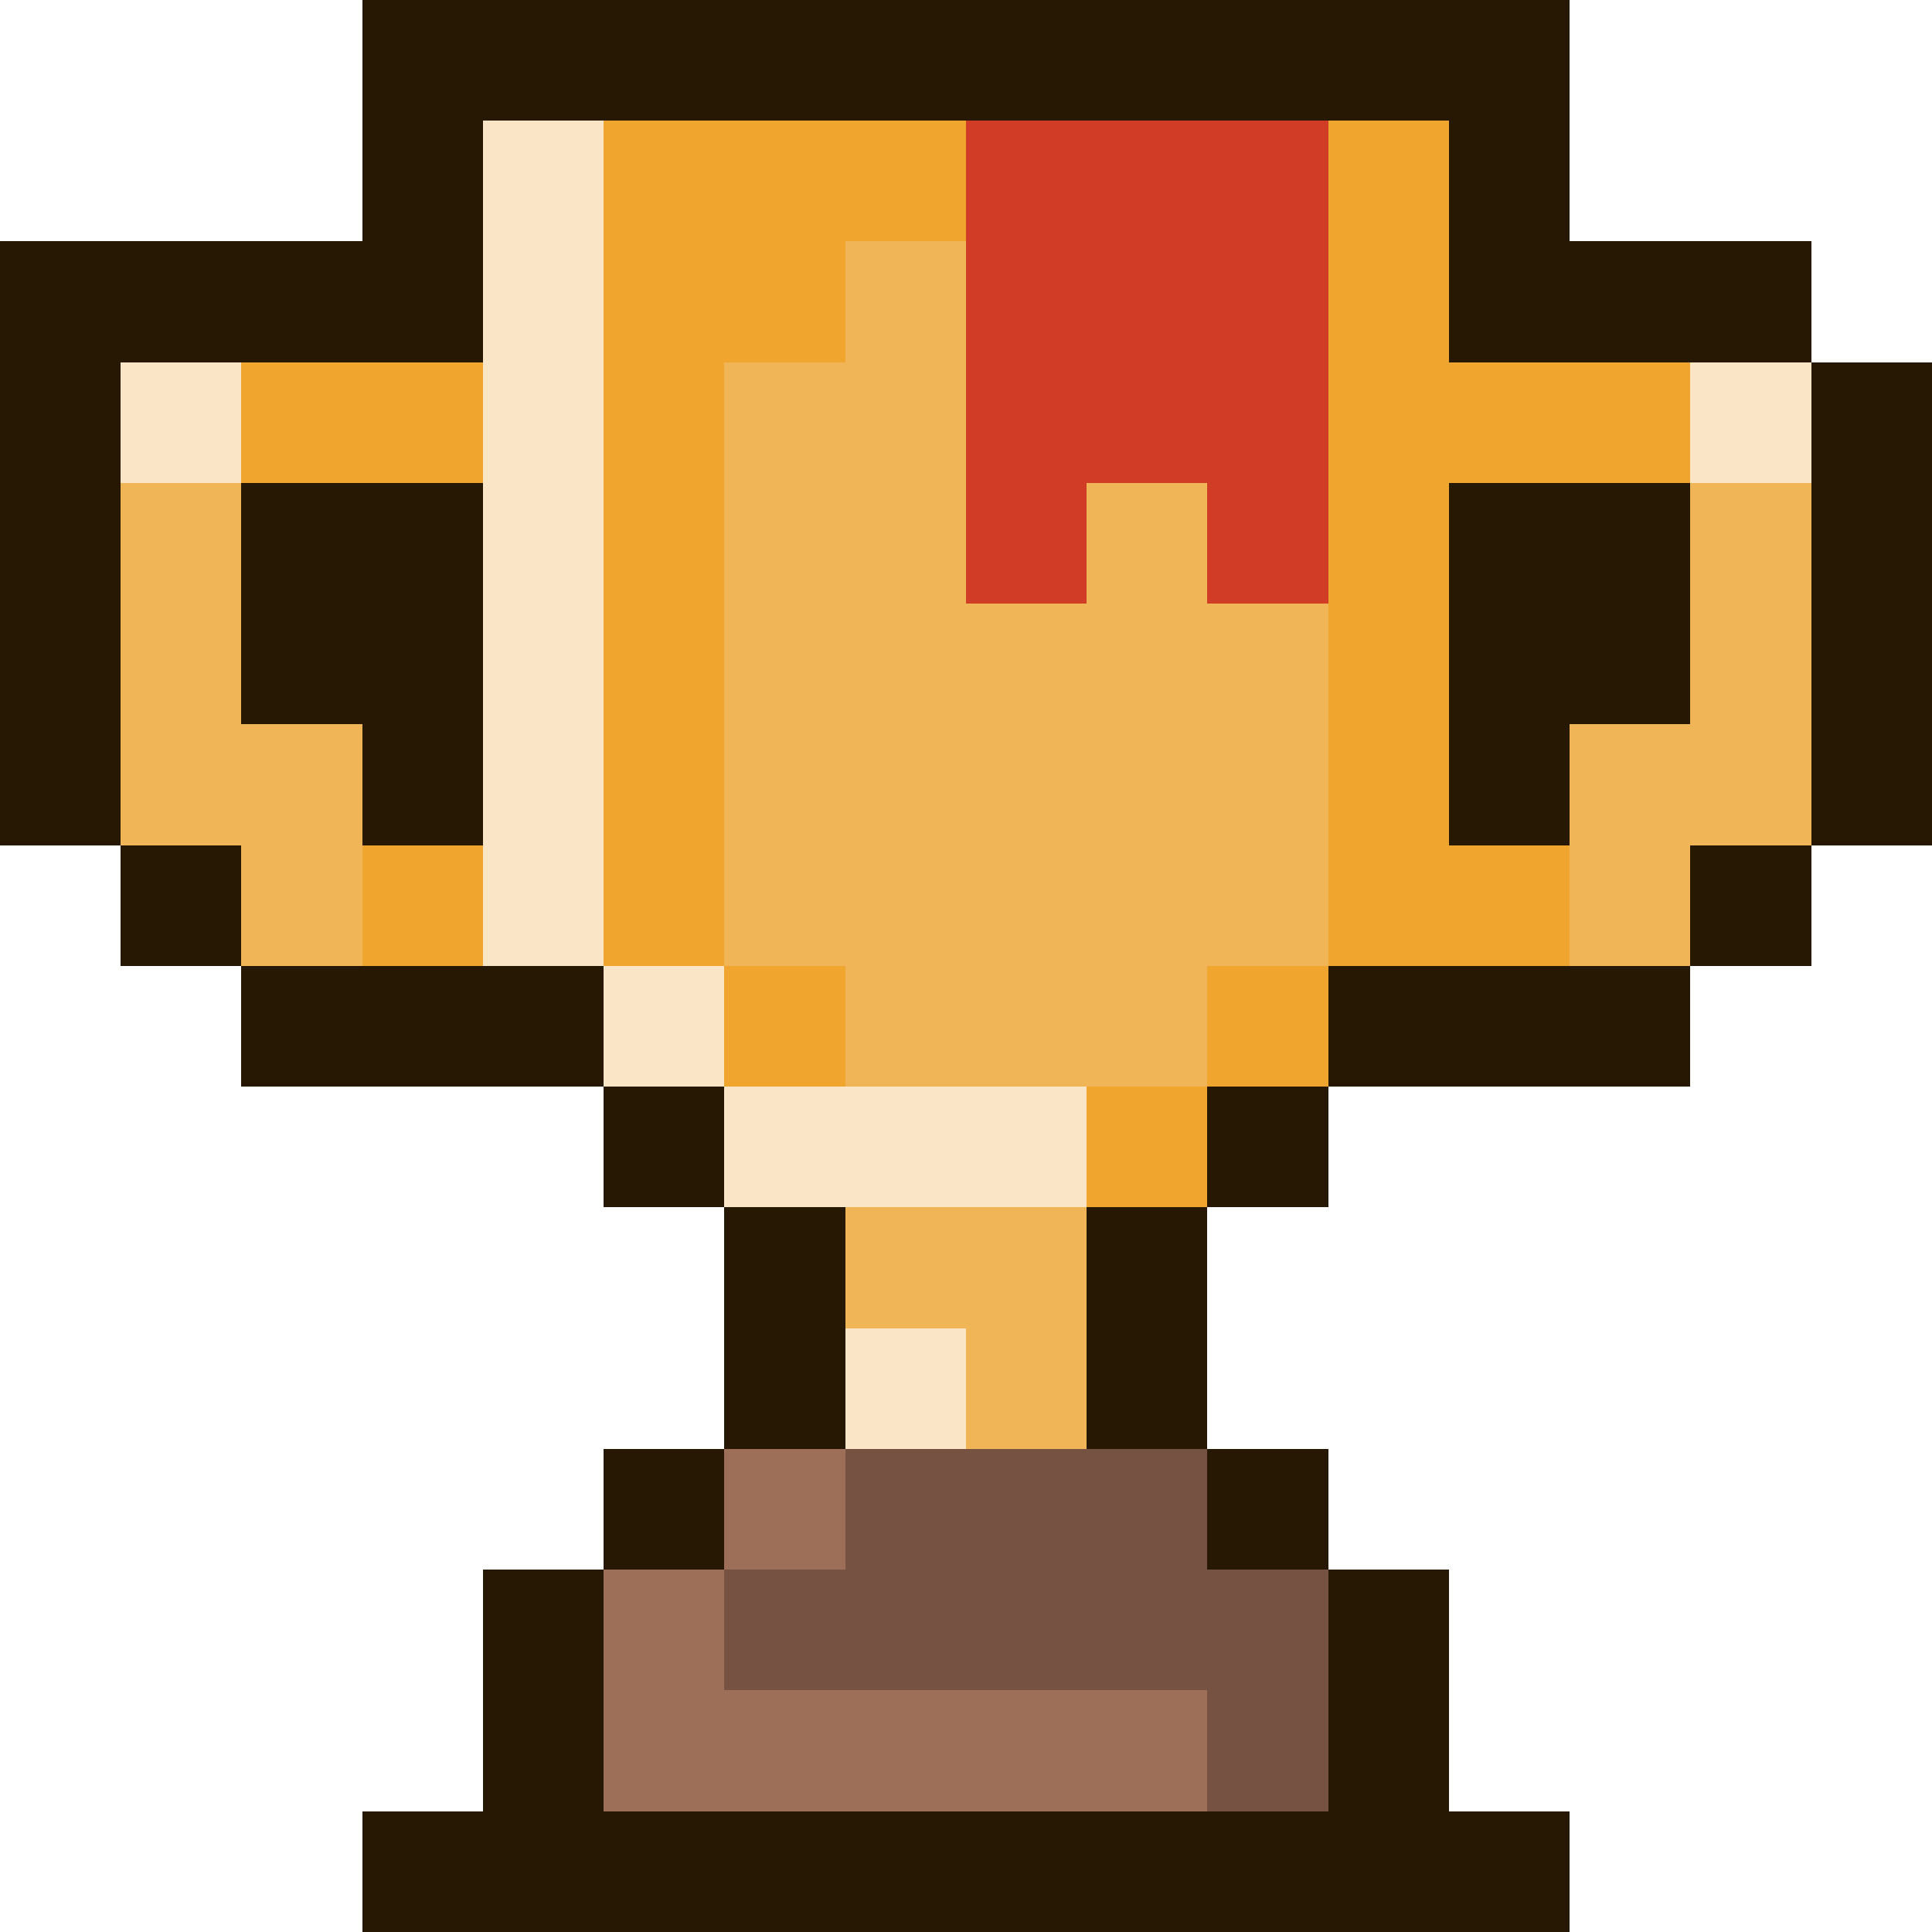 <svg xmlns="http://www.w3.org/2000/svg" viewBox="0 -0.5 16 16" shape-rendering="crispEdges">
    <path stroke="#261803" d="M3 0h10M3 1h1M12 1h1M0 2h4M12 2h3M0 3h1M15 3h1M0 4h1M2 4h2M12 4h2M15 4h1M0 5h1M2 5h2M12 5h2M15 5h1M0 6h1M3 6h1M12 6h1M15 6h1M1 7h1M14 7h1M2 8h3M11 8h3M5 9h1M10 9h1M6 10h1M9 10h1M6 11h1M9 11h1M5 12h1M10 12h1M4 13h1M11 13h1M4 14h1M11 14h1M3 15h10" />
    <path stroke="#fae6c6" d="M4 1h1M4 2h1M1 3h1M4 3h1M14 3h1M4 4h1M4 5h1M4 6h1M4 7h1M5 8h1M6 9h3M7 11h1" />
    <path stroke="#efa52e" d="M5 1h3M11 1h1M5 2h2M11 2h1M2 3h2M5 3h1M11 3h3M5 4h1M11 4h1M5 5h1M11 5h1M5 6h1M11 6h1M3 7h1M5 7h1M11 7h2M6 8h1M10 8h1M9 9h1" />
    <path stroke="#d03c25" d="M8 1h3M8 2h3M8 3h3M8 4h1M10 4h1" />
    <path stroke="#f0b556" d="M7 2h1M6 3h2M1 4h1M6 4h2M9 4h1M14 4h1M1 5h1M6 5h5M14 5h1M1 6h2M6 6h5M13 6h2M2 7h1M6 7h5M13 7h1M7 8h3M7 10h2M8 11h1" />
    <path stroke="#9d6e58" d="M6 12h1M5 13h1M5 14h5" />
    <path stroke="#765242" d="M7 12h3M6 13h5M10 14h1" />
</svg>